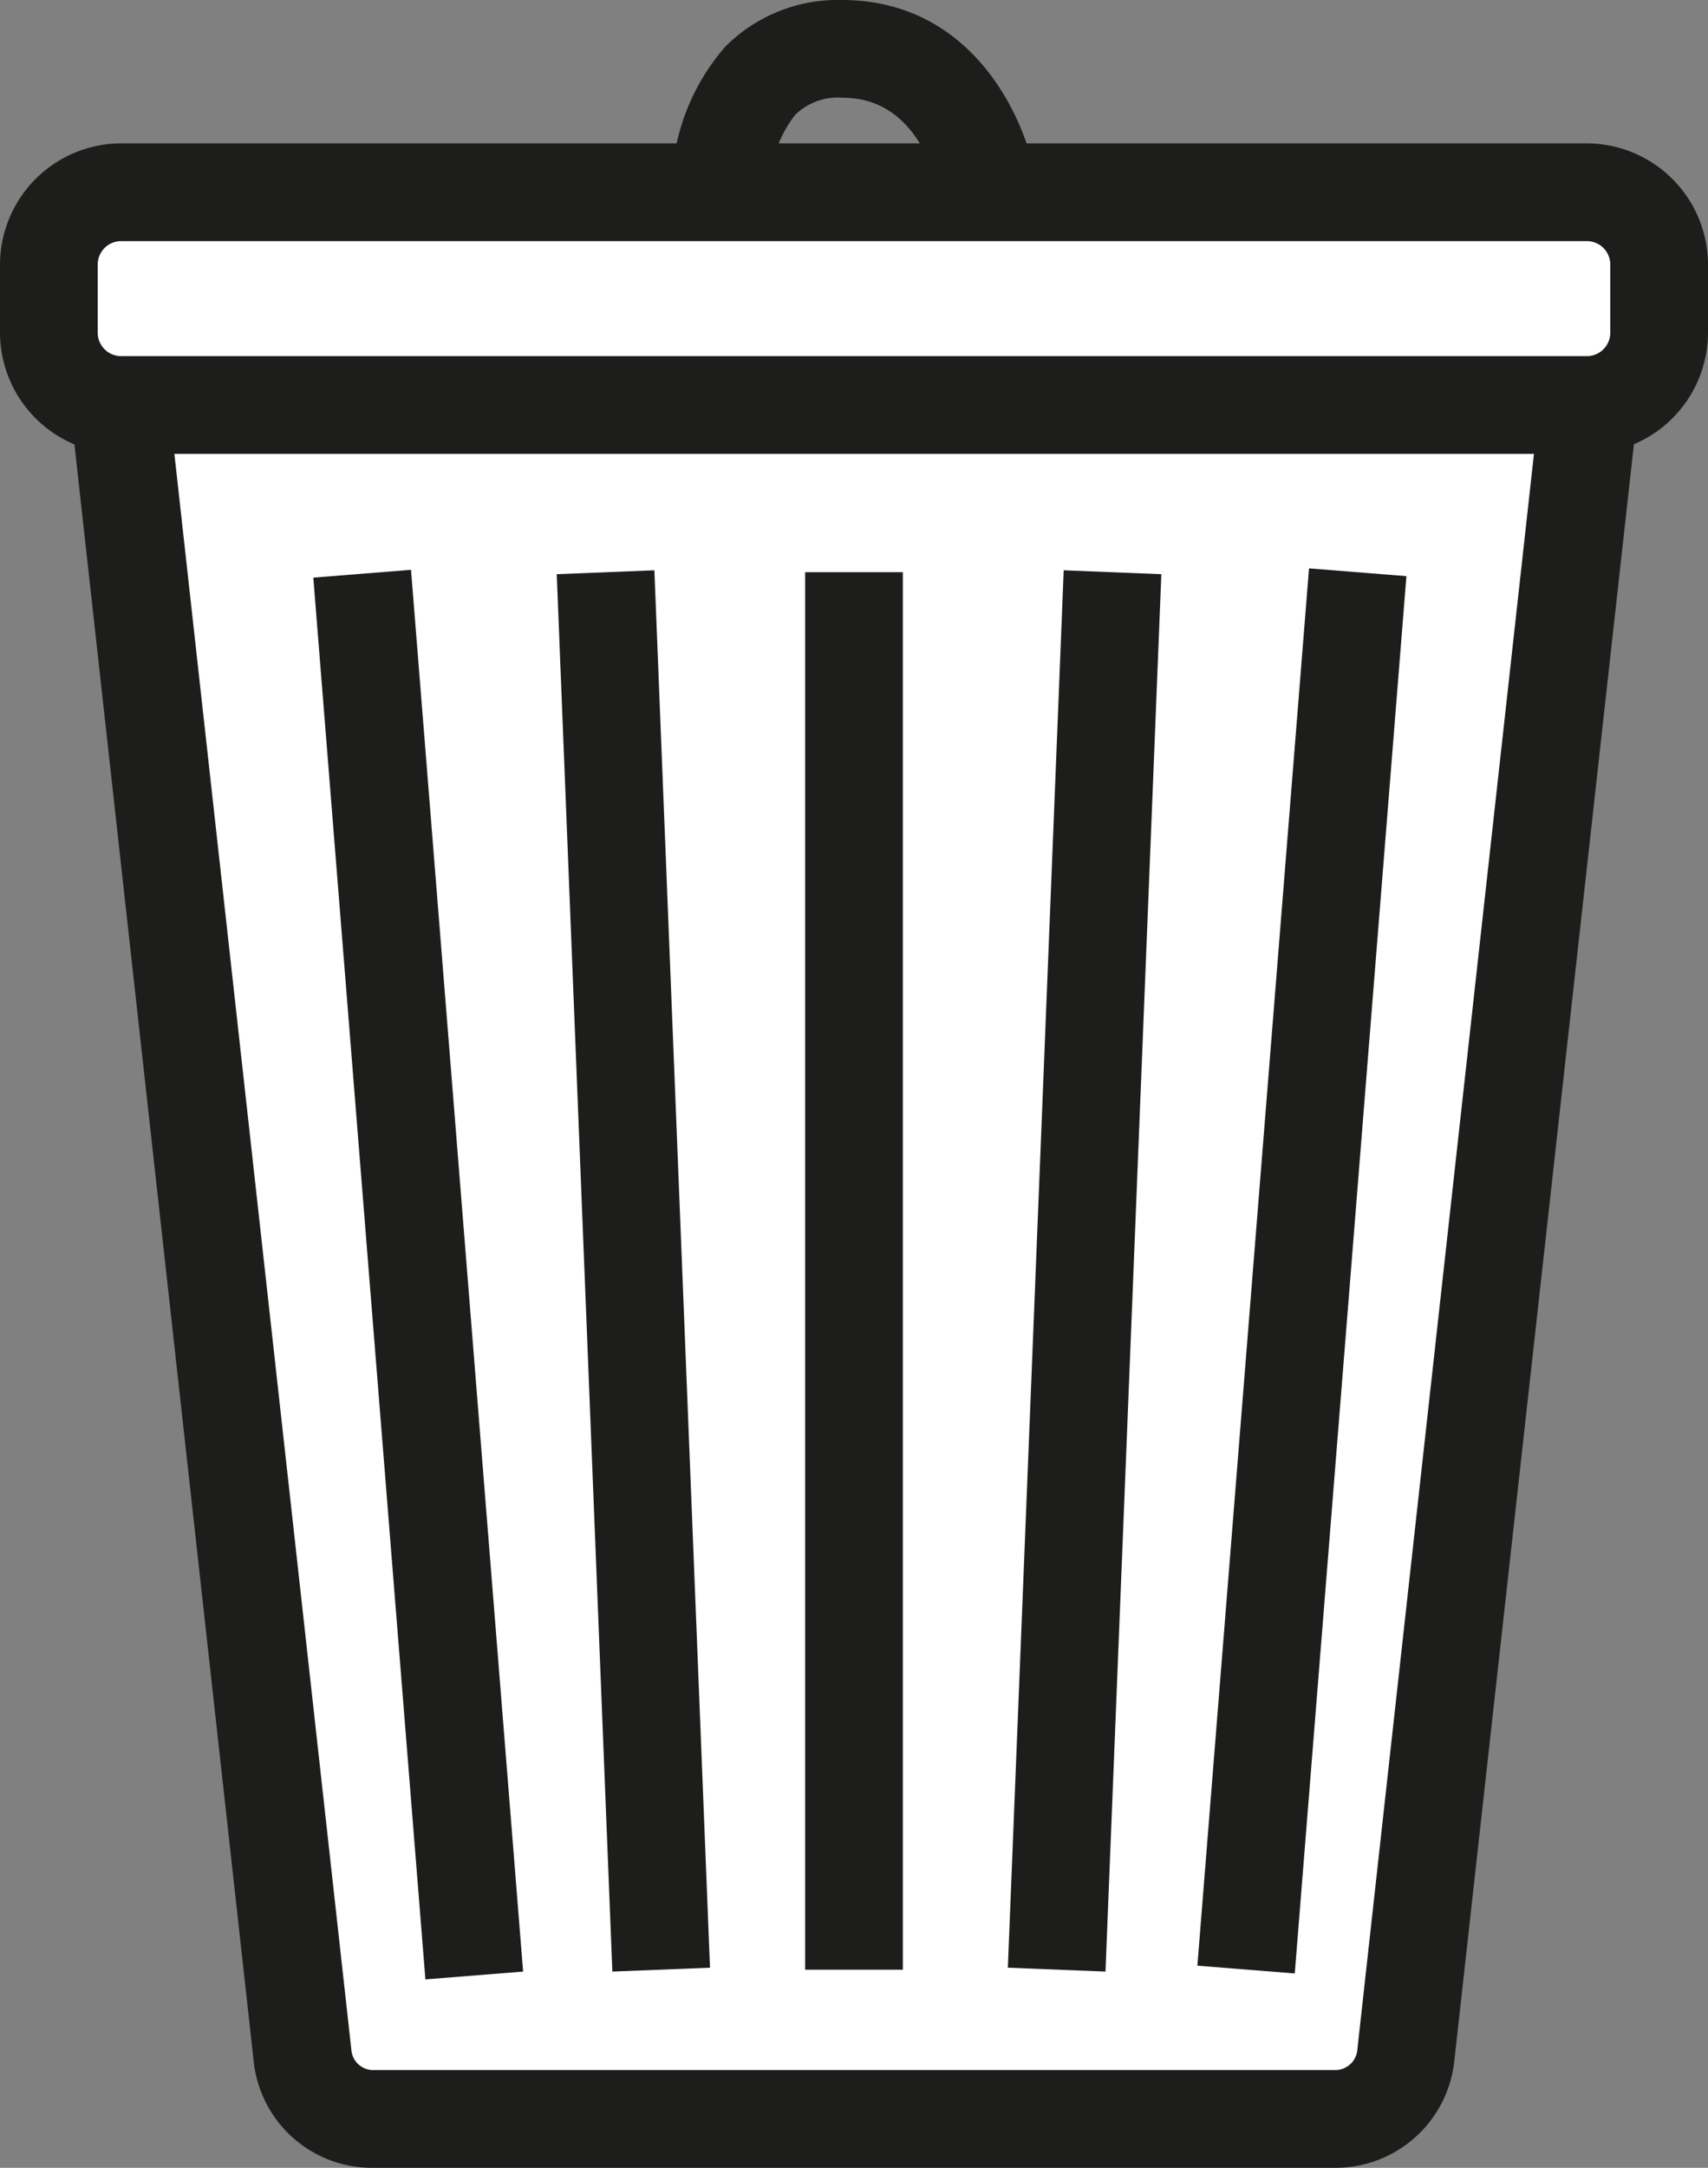 <svg id="Calque_1" data-name="Calque 1" xmlns="http://www.w3.org/2000/svg" viewBox="0 0 52.44 66.53">
  <rect x="0" y="0" width="52.44" height="66.53" fill="#808080" stroke="none"/>
  <title>PoubelleAlone</title>
  <g>
    <g>
      <path d="M3.66,12.43,9.28,63.1A2.16,2.16,0,0,0,11.43,65H41a2.17,2.17,0,0,0,2.16-1.93l5.62-50.67" style="fill: #fff"/>
      <path d="M41,66.53H11.43a3.65,3.65,0,0,1-3.64-3.26L2.17,12.6l3-.33,5.62,50.66a.67.67,0,0,0,.66.6H41a.68.68,0,0,0,.67-.59l5.61-50.67,3,.33L44.65,63.26A3.67,3.67,0,0,1,41,66.53Z" style="fill: #1d1d1b"/>
    </g>
    <g>
      <rect x="1.5" y="5.9" width="49.44" height="6.53" rx="2.22" style="fill: #fff"/>
      <path d="M48.72,13.93h-45A3.73,3.73,0,0,1,0,10.21V8.12A3.73,3.73,0,0,1,3.72,4.4h45a3.73,3.73,0,0,1,3.72,3.72v2.09A3.73,3.73,0,0,1,48.72,13.93ZM3.72,7.4A.72.72,0,0,0,3,8.12v2.09a.72.72,0,0,0,.72.72h45a.72.72,0,0,0,.72-.72V8.12a.72.72,0,0,0-.72-.72Z" style="fill: #1d1d1b"/>
    </g>
    <path d="M28.88,6.12c-.06-.31-.58-3.12-3-3.12a1.87,1.87,0,0,0-1.47.53,3.81,3.81,0,0,0-.79,2.34l-3,.06a6.7,6.7,0,0,1,1.65-4.5A4.88,4.88,0,0,1,25.84,0c4.07,0,5.71,3.71,6,5.68Z" style="fill: #1d1d1b"/>
    <rect x="24.72" y="17.56" width="3" height="42.89" style="fill: #1d1d1b"/>
    <rect x="11.28" y="17.49" width="3" height="43.02" transform="matrix(1, -0.08, 0.08, 1, -3.06, 1.14)" style="fill: #1d1d1b"/>
    <rect x="17.95" y="17.54" width="3" height="42.92" transform="translate(-1.54 0.81) rotate(-2.28)" style="fill: #1d1d1b"/>
    <rect x="18.47" y="37.5" width="43.02" height="3" transform="translate(-2.09 75.75) rotate(-85.43)" style="fill: #1d1d1b"/>
    <rect x="11.85" y="37.5" width="42.92" height="3" transform="translate(-7 70.73) rotate(-87.71)" style="fill: #1d1d1b"/>
  </g>
</svg>

